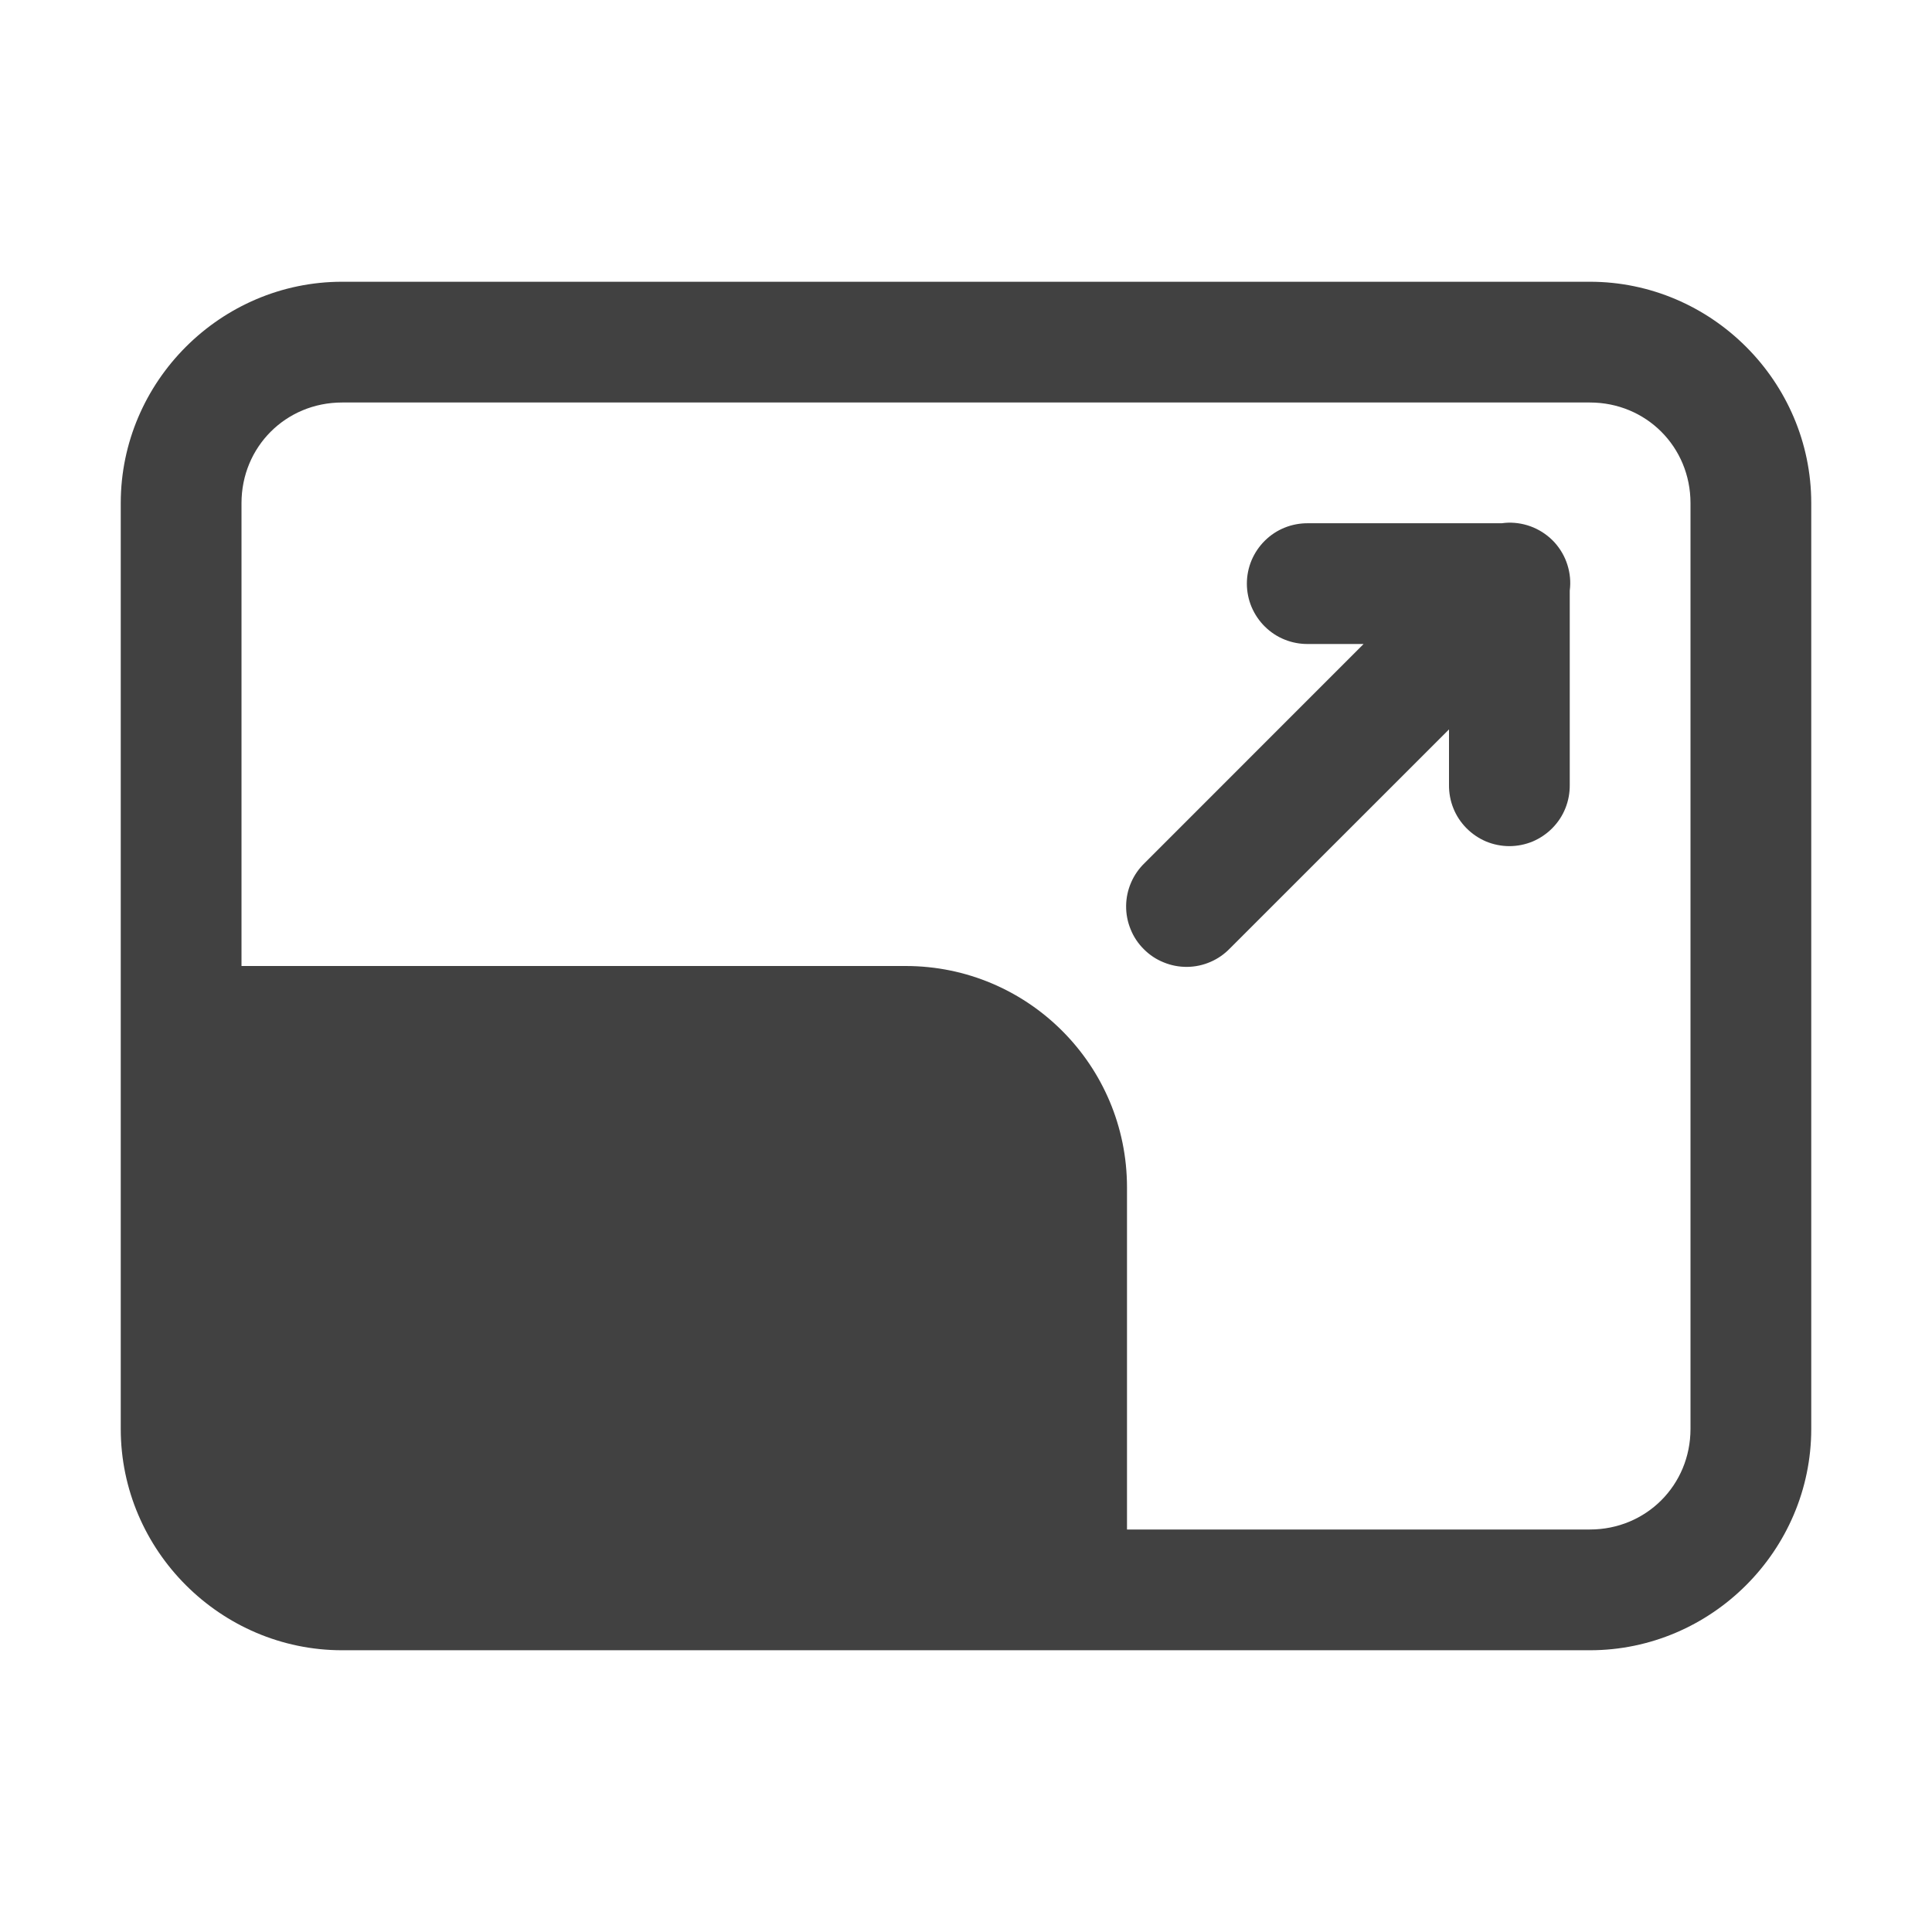 <svg width="24" height="24" viewBox="0 0 24 24" fill="none" xmlns="http://www.w3.org/2000/svg">
<path d="M4.25 3.5C2.74 3.5 1.5 4.74 1.5 6.25V17.75C1.5 19.26 2.74 20.5 4.25 20.5H19.75C21.26 20.5 22.5 19.26 22.5 17.75V6.25C22.5 4.74 21.26 3.5 19.75 3.5H4.25ZM4.25 5H19.75C20.449 5 21 5.551 21 6.25V17.75C21 18.449 20.449 19 19.75 19H14V14.75C14 13.231 12.769 12 11.25 12H3V6.25C3 5.551 3.551 5 4.25 5ZM18.735 6.493C18.709 6.494 18.682 6.496 18.655 6.5H16.25C16.151 6.499 16.052 6.517 15.96 6.554C15.867 6.591 15.784 6.646 15.713 6.716C15.642 6.786 15.586 6.869 15.547 6.961C15.509 7.052 15.489 7.151 15.489 7.25C15.489 7.349 15.509 7.448 15.547 7.539C15.586 7.631 15.642 7.714 15.713 7.784C15.784 7.854 15.867 7.909 15.96 7.946C16.052 7.983 16.151 8.001 16.25 8H16.939L14.22 10.72C14.148 10.789 14.09 10.872 14.051 10.963C14.011 11.055 13.99 11.153 13.989 11.253C13.988 11.353 14.007 11.452 14.045 11.544C14.082 11.637 14.138 11.721 14.209 11.791C14.279 11.862 14.363 11.918 14.456 11.955C14.548 11.993 14.647 12.012 14.747 12.011C14.847 12.01 14.945 11.989 15.037 11.949C15.128 11.91 15.211 11.852 15.28 11.78L18 9.061V9.75C17.999 9.849 18.017 9.948 18.054 10.04C18.091 10.133 18.146 10.216 18.216 10.287C18.286 10.358 18.369 10.414 18.46 10.453C18.552 10.491 18.651 10.511 18.75 10.511C18.849 10.511 18.948 10.491 19.04 10.453C19.131 10.414 19.214 10.358 19.284 10.287C19.354 10.216 19.409 10.133 19.446 10.04C19.483 9.948 19.501 9.849 19.5 9.75V7.337C19.514 7.23 19.504 7.121 19.471 7.017C19.439 6.914 19.384 6.819 19.312 6.739C19.239 6.659 19.15 6.596 19.05 6.553C18.951 6.511 18.843 6.49 18.735 6.493Z" fill="#414141"/>
</svg>
